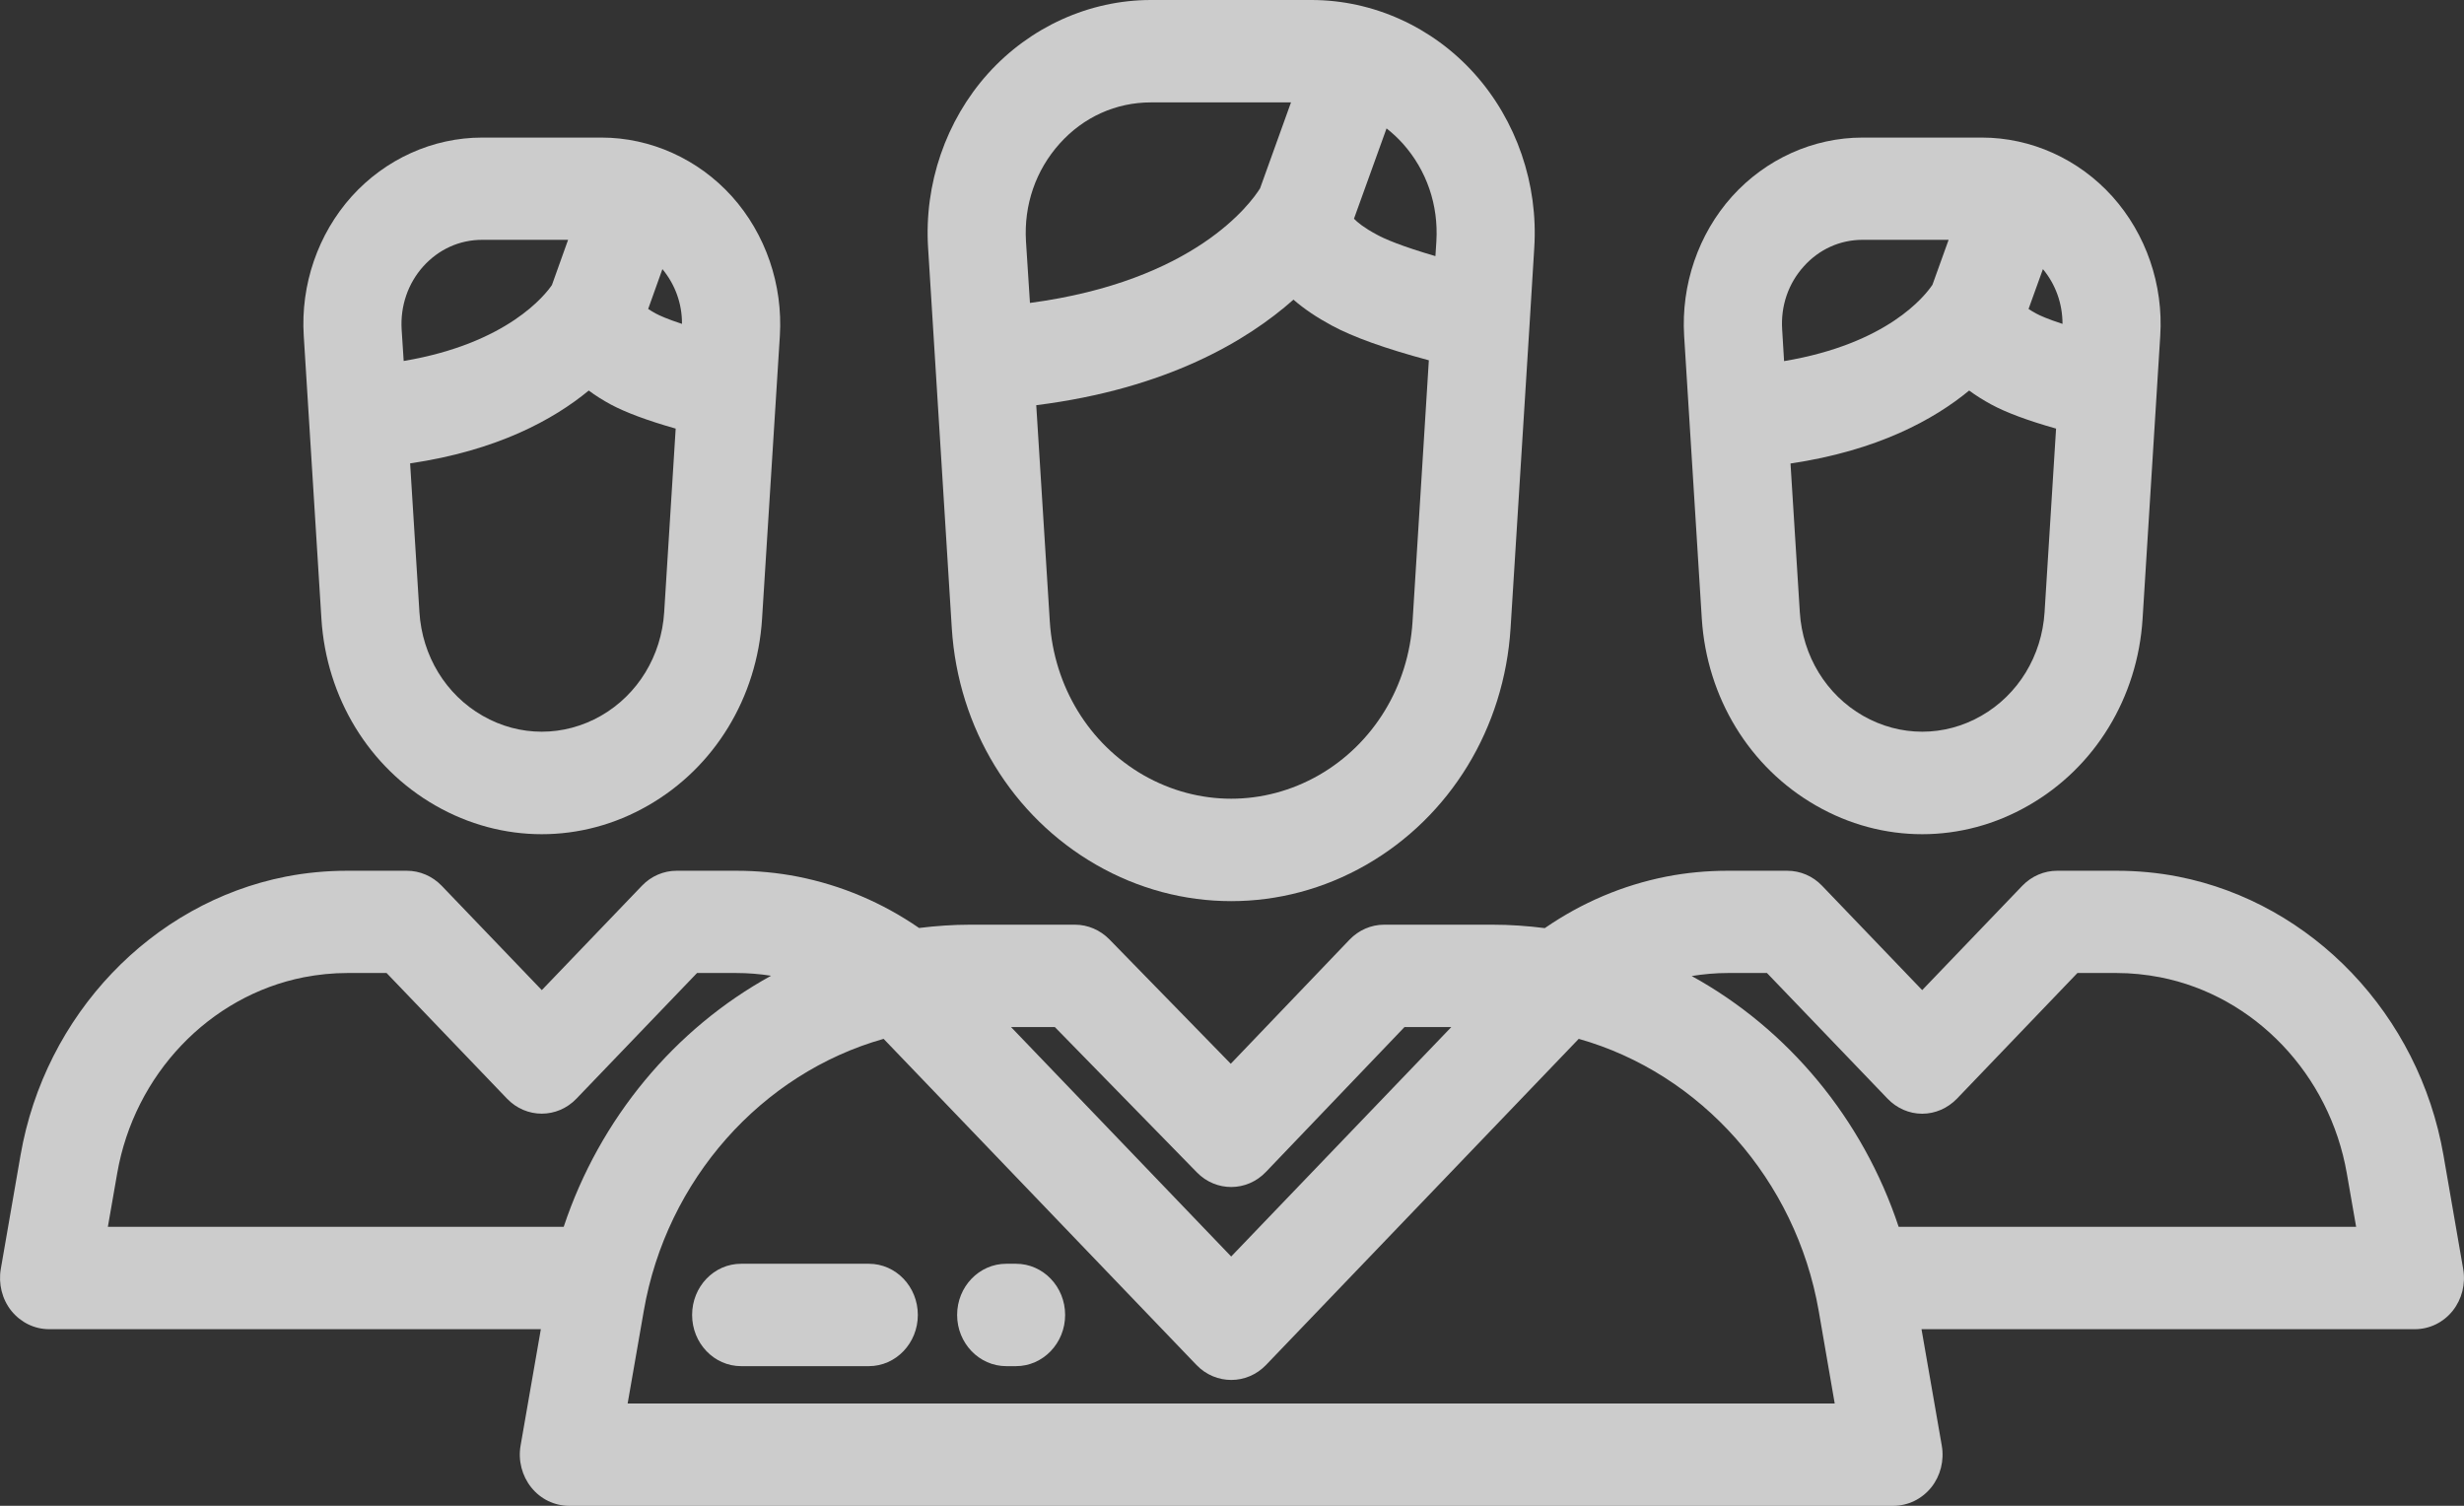 <svg width="18" height="11" viewBox="0 0 18 11" fill="none" xmlns="http://www.w3.org/2000/svg">
<rect x="0" y="0" width="18" height="11" fill="#333333" stroke="none"/>
<path d="M15.431 1.435C15.185 1.162 14.838 1.005 14.478 1.005H13.606C13.246 1.005 12.899 1.162 12.653 1.435C12.407 1.709 12.28 2.08 12.303 2.454L12.432 4.52C12.469 5.096 12.78 5.606 13.265 5.884C13.508 6.024 13.775 6.094 14.042 6.094C14.309 6.094 14.576 6.024 14.819 5.884C15.305 5.606 15.616 5.096 15.652 4.52L15.781 2.454C15.805 2.08 15.677 1.709 15.431 1.435ZM13.019 2.406C13.008 2.235 13.064 2.071 13.177 1.946C13.289 1.821 13.442 1.752 13.606 1.752H14.235L14.117 2.08C14.063 2.161 13.79 2.511 13.033 2.638L13.019 2.406ZM14.936 4.472C14.916 4.792 14.743 5.075 14.474 5.229C14.204 5.384 13.881 5.384 13.61 5.229C13.341 5.075 13.168 4.792 13.148 4.472L13.08 3.386C13.715 3.292 14.128 3.065 14.385 2.853C14.434 2.889 14.488 2.923 14.547 2.955C14.656 3.014 14.812 3.072 15.02 3.131L14.936 4.472ZM14.876 2.291C14.852 2.278 14.834 2.267 14.819 2.257L14.924 1.966C15.017 2.078 15.067 2.218 15.067 2.366C14.956 2.33 14.9 2.304 14.876 2.291Z" fill="white" fill-opacity="0.75"/>
<path d="M17.994 9.27L17.85 8.439C17.672 7.414 16.893 6.597 15.913 6.404C15.765 6.375 15.613 6.361 15.463 6.361H15.028C14.933 6.361 14.842 6.4 14.774 6.47L14.042 7.233L13.31 6.47C13.243 6.4 13.152 6.361 13.056 6.361H12.622C12.471 6.361 12.319 6.375 12.171 6.404C11.853 6.467 11.555 6.594 11.285 6.78C11.158 6.764 11.031 6.755 10.904 6.755H10.111C10.016 6.755 9.925 6.795 9.858 6.865L8.991 7.771L8.104 6.862C8.037 6.794 7.947 6.755 7.853 6.755H7.085C6.961 6.755 6.837 6.764 6.714 6.779C6.444 6.593 6.146 6.467 5.828 6.404C5.68 6.375 5.529 6.361 5.378 6.361H4.943C4.848 6.361 4.757 6.4 4.69 6.47L3.958 7.233L3.226 6.47C3.158 6.4 3.067 6.361 2.972 6.361H2.537C2.387 6.361 2.235 6.375 2.087 6.404C1.107 6.597 0.328 7.414 0.15 8.439L0.006 9.269C-0.013 9.378 0.015 9.491 0.083 9.576C0.152 9.661 0.252 9.71 0.359 9.71H3.951L3.803 10.56C3.784 10.669 3.813 10.781 3.881 10.866C3.949 10.951 4.05 11 4.156 11H13.832C13.939 11 14.039 10.951 14.108 10.866C14.176 10.781 14.204 10.669 14.185 10.56L14.037 9.71H17.641C17.748 9.71 17.849 9.661 17.917 9.576C17.985 9.491 18.013 9.379 17.994 9.27ZM7.706 7.503L8.743 8.564C8.883 8.708 9.109 8.707 9.248 8.561L10.26 7.503H10.602L8.994 9.179L7.386 7.503H7.706ZM4.118 8.962H0.788L0.856 8.572C0.981 7.85 1.529 7.275 2.22 7.139C2.324 7.119 2.431 7.108 2.537 7.108H2.824L3.704 8.026C3.844 8.172 4.071 8.172 4.211 8.026L5.092 7.108H5.378C5.464 7.108 5.549 7.115 5.633 7.128C4.93 7.514 4.381 8.171 4.118 8.962ZM4.585 10.253L4.703 9.576C4.869 8.618 5.563 7.841 6.455 7.589L8.741 9.972C8.881 10.117 9.108 10.117 9.248 9.972L11.533 7.589C12.425 7.841 13.119 8.618 13.286 9.576L13.403 10.253H4.585ZM13.87 8.962C13.608 8.172 13.06 7.516 12.358 7.13C12.445 7.116 12.534 7.108 12.622 7.108H12.908L13.789 8.026C13.856 8.096 13.947 8.136 14.042 8.136C14.137 8.136 14.228 8.096 14.296 8.026L15.176 7.108H15.463C15.569 7.108 15.676 7.119 15.78 7.139C16.471 7.274 17.019 7.85 17.144 8.572L17.212 8.962H13.87V8.962Z" fill="white" fill-opacity="0.75"/>
<path d="M5.347 1.435C5.101 1.162 4.753 1.005 4.394 1.005H3.522C3.162 1.005 2.815 1.162 2.569 1.435C2.323 1.709 2.195 2.08 2.219 2.454L2.348 4.52C2.384 5.096 2.695 5.606 3.18 5.884C3.424 6.024 3.691 6.094 3.958 6.094C4.225 6.094 4.492 6.024 4.735 5.884C5.22 5.606 5.531 5.096 5.567 4.52L5.697 2.454C5.72 2.08 5.593 1.709 5.347 1.435ZM2.934 2.406C2.924 2.235 2.98 2.071 3.092 1.946C3.205 1.821 3.357 1.752 3.522 1.752H4.15L4.032 2.082C3.986 2.15 3.71 2.509 2.949 2.637L2.934 2.406ZM4.852 4.472C4.832 4.792 4.659 5.075 4.39 5.229C4.119 5.384 3.796 5.384 3.526 5.229C3.257 5.075 3.084 4.792 3.064 4.472L2.996 3.385C3.631 3.292 4.044 3.065 4.301 2.853C4.349 2.889 4.403 2.923 4.462 2.955C4.571 3.013 4.728 3.072 4.936 3.131L4.852 4.472ZM4.792 2.291C4.768 2.278 4.75 2.267 4.735 2.257L4.839 1.966C4.932 2.078 4.983 2.218 4.982 2.366C4.872 2.33 4.816 2.304 4.792 2.291Z" fill="white" fill-opacity="0.75"/>
<path d="M10.771 0.538C10.464 0.196 10.03 0 9.58 0H8.408C7.959 0 7.525 0.196 7.217 0.538C6.91 0.88 6.75 1.344 6.78 1.812L6.953 4.589C6.999 5.319 7.394 5.965 8.009 6.318C8.317 6.495 8.656 6.583 8.994 6.583C9.333 6.583 9.671 6.495 9.98 6.318C10.595 5.965 10.989 5.319 11.035 4.589L11.174 2.367V2.367L11.208 1.812C11.238 1.344 11.078 0.88 10.771 0.538ZM7.524 2.213L7.495 1.763C7.479 1.497 7.566 1.244 7.741 1.049C7.915 0.855 8.152 0.748 8.408 0.748H9.431L9.205 1.376C9.138 1.483 8.73 2.052 7.524 2.213ZM10.319 4.54C10.29 5.014 10.033 5.434 9.634 5.663C9.233 5.892 8.755 5.892 8.354 5.663C7.955 5.434 7.699 5.014 7.669 4.54L7.57 2.96C8.525 2.84 9.112 2.488 9.449 2.189C9.527 2.257 9.621 2.32 9.729 2.378C9.884 2.462 10.118 2.546 10.438 2.632L10.319 4.54ZM10.493 1.763L10.486 1.871C10.236 1.798 10.114 1.745 10.058 1.714C9.966 1.665 9.916 1.624 9.891 1.598L10.129 0.938C10.171 0.971 10.211 1.008 10.248 1.049C10.422 1.244 10.509 1.497 10.493 1.763Z" fill="white" fill-opacity="0.75"/>
<path d="M6.347 9.232H5.414C5.216 9.232 5.056 9.399 5.056 9.606C5.056 9.812 5.216 9.98 5.414 9.98H6.347C6.545 9.98 6.705 9.812 6.705 9.606C6.705 9.399 6.545 9.232 6.347 9.232Z" fill="white" fill-opacity="0.75"/>
<path d="M7.422 9.232H7.351C7.153 9.232 6.992 9.399 6.992 9.606C6.992 9.812 7.153 9.98 7.351 9.98H7.422C7.62 9.98 7.781 9.812 7.781 9.606C7.781 9.399 7.62 9.232 7.422 9.232Z" fill="white" fill-opacity="0.75"/>
</svg>

